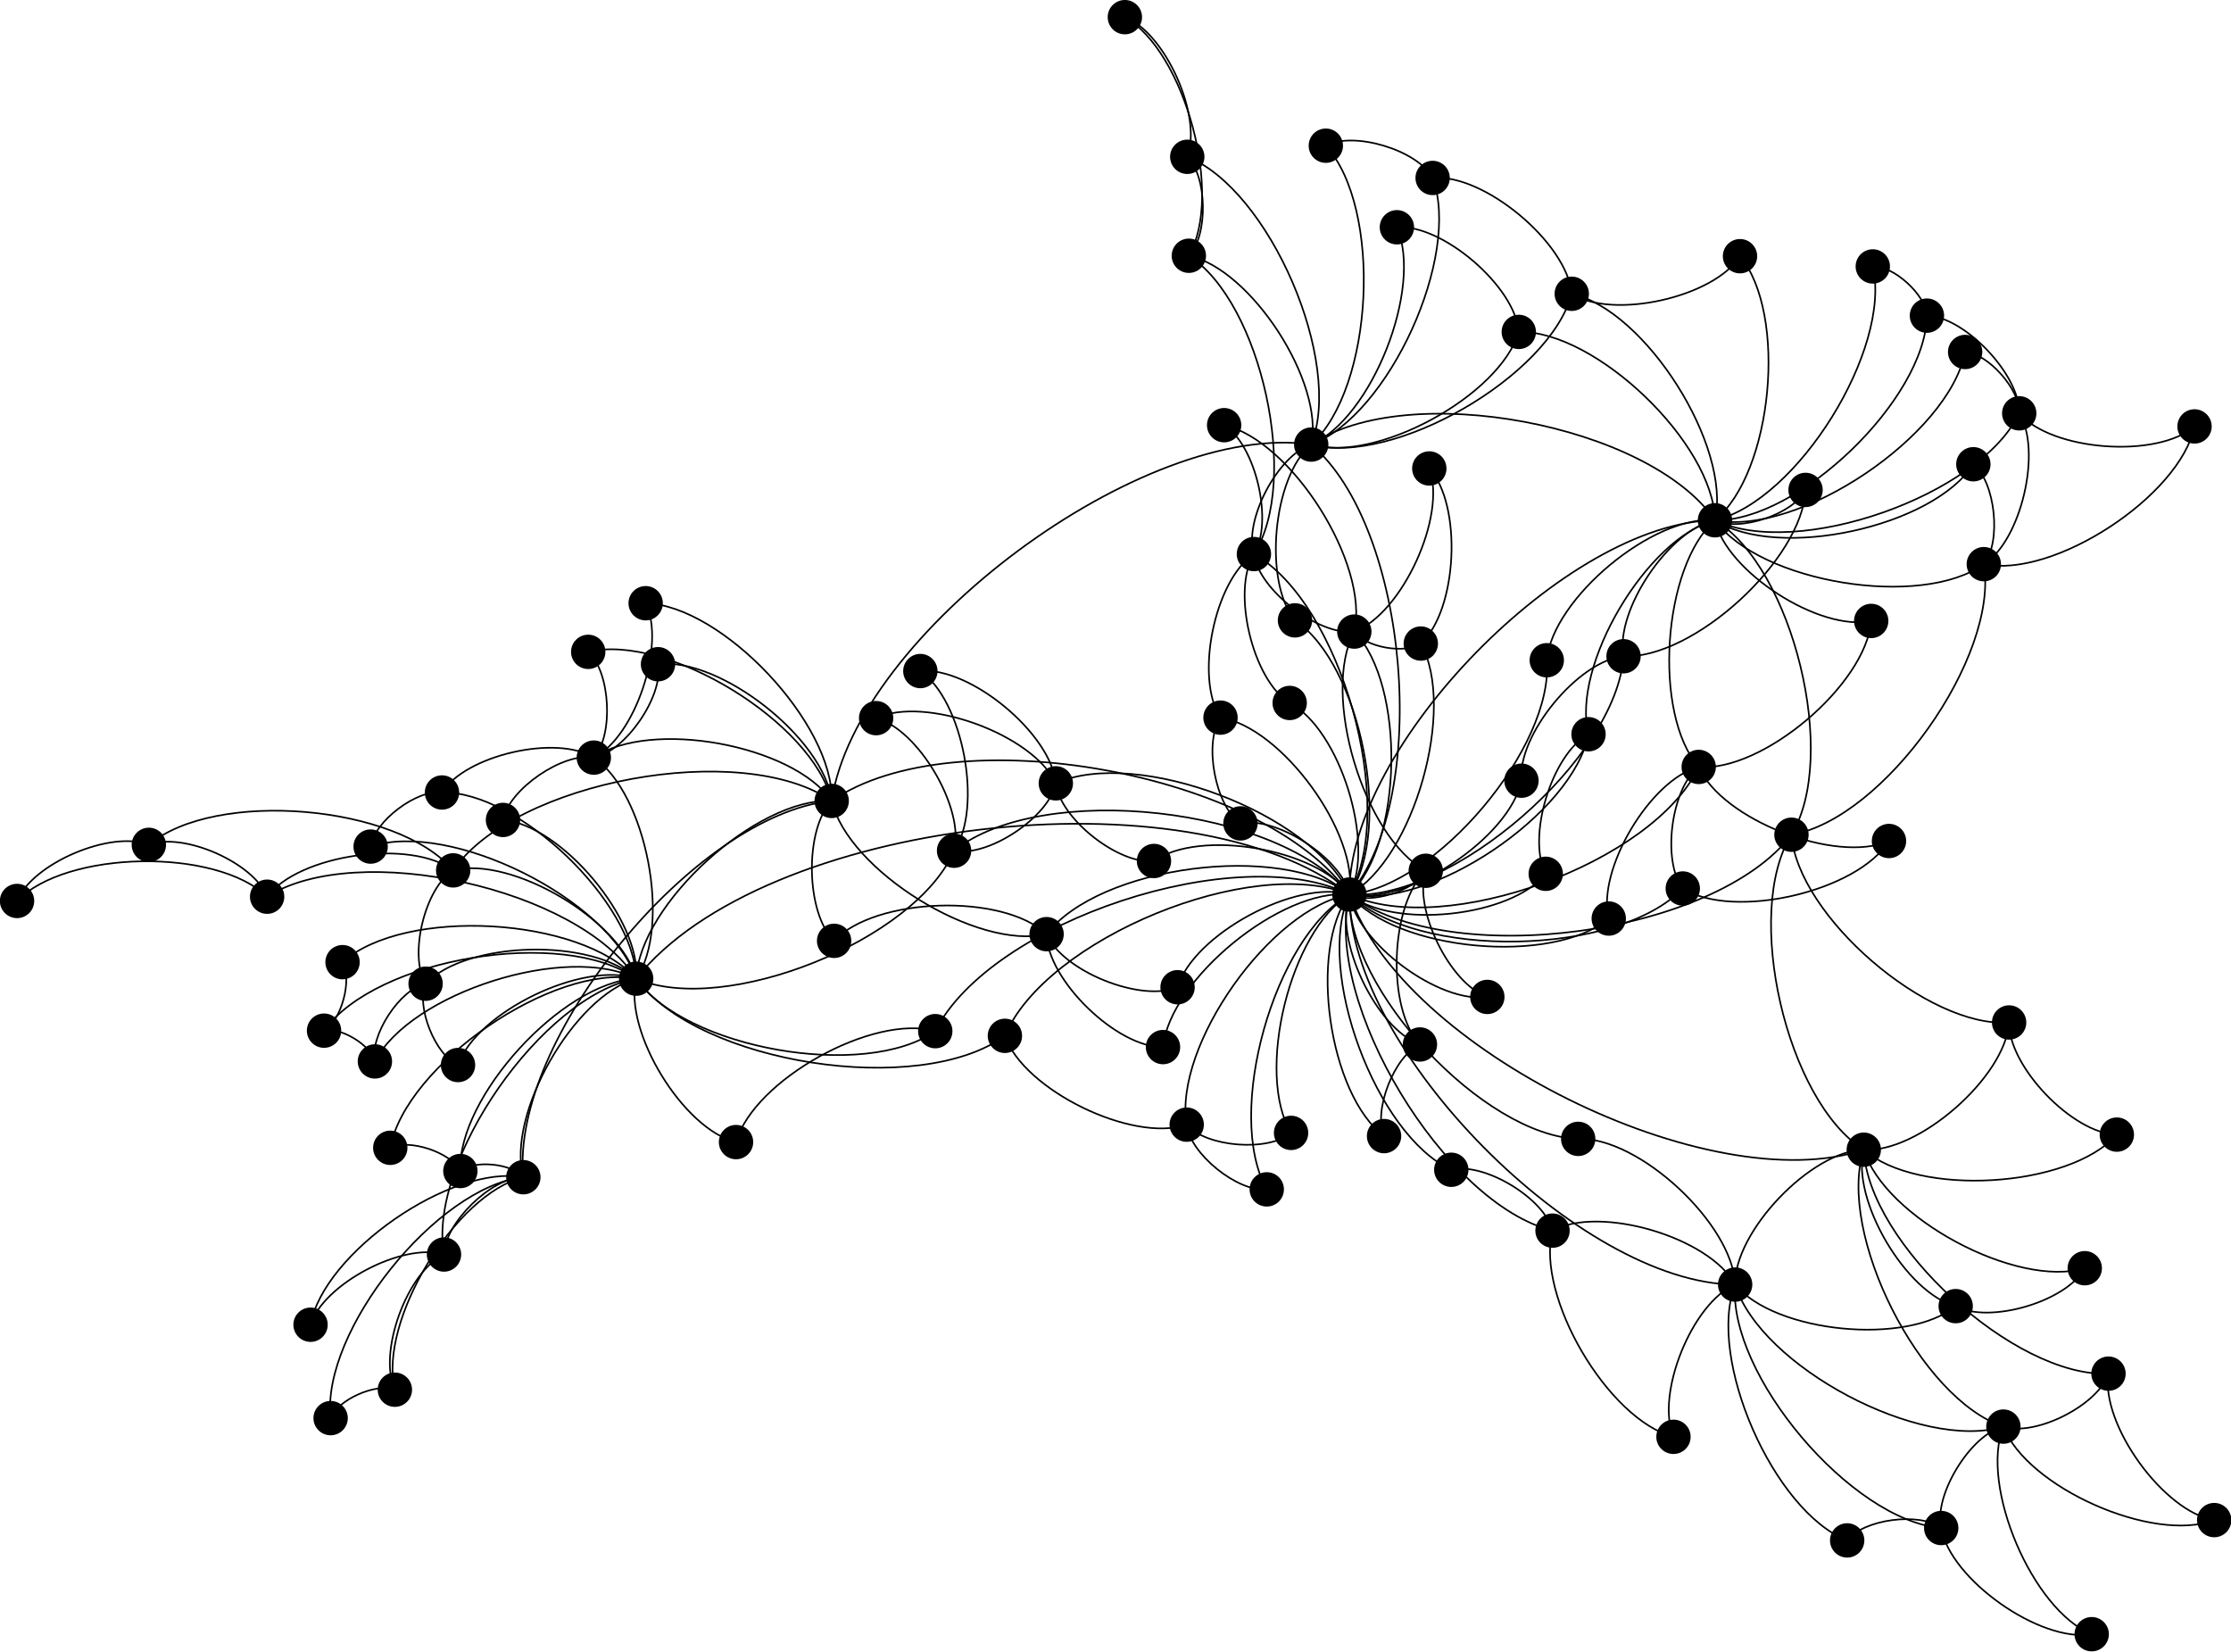 <?xml version="1.0" encoding="UTF-8"?>
<!DOCTYPE svg PUBLIC "-//W3C//DTD SVG 1.1//EN"
    "http://www.w3.org/Graphics/SVG/1.1/DTD/svg11.dtd" >
<svg contentScriptType="text/ecmascript" width="1364.0"
     xmlns:xlink="http://www.w3.org/1999/xlink" zoomAndPan="magnify"
     contentStyleType="text/css"
     viewBox="-792 -555 1364 1010" height="1010.0"
     preserveAspectRatio="xMidYMid meet" xmlns="http://www.w3.org/2000/svg"
     version="1.1">
    <g id="edges">
        <path fill="none" stroke-width="1.0"
              d="M 303.273,-44.722 C 256.535,16.643 94.383,38.583 33.019,-8.154"
              class="id_2049 id_1" stroke-opacity="1.0" stroke="#000000"/>
        <path fill="none" stroke-width="1.0"
              d="M 33.019,-8.154 C 31.958,-98.612 166.054,-235.888 256.511,-236.949"
              class="id_1 id_2" stroke-opacity="1.0" stroke="#000000"/>
        <path fill="none" stroke-width="1.0"
              d="M 256.511,-236.949 C 304.309,-207.856 332.366,-92.519 303.273,-44.722"
              class="id_2 id_2049" stroke-opacity="1.0" stroke="#000000"/>
        <path fill="none" stroke-width="1.0"
              d="M 9.659,-283.22 C 69.344,-232.879 83.36,-67.84 33.019,-8.154"
              class="id_3 id_1" stroke-opacity="1.0" stroke="#000000"/>
        <path fill="none" stroke-width="1.0"
              d="M 9.659,-283.22 C 68.284,-323.336 216.395,-295.573 256.511,-236.949"
              class="id_3 id_2" stroke-opacity="1.0" stroke="#000000"/>
        <path fill="none" stroke-width="1.0"
              d="M 179.203,-106.15 C 169.565,-57.314 81.855,1.483 33.019,-8.154"
              class="id_4 id_1" stroke-opacity="1.0" stroke="#000000"/>
        <path fill="none" stroke-width="1.0"
              d="M 179.203,-106.15 C 168.505,-147.772 214.89,-226.251 256.511,-236.949"
              class="id_4 id_2" stroke-opacity="1.0" stroke="#000000"/>
        <path fill="none" stroke-width="1.0"
              d="M -283.514,-65.374 C -268.449,-167.578 -92.545,-298.286 9.659,-283.22"
              class="id_5 id_3" stroke-opacity="1.0" stroke="#000000"/>
        <path fill="none" stroke-width="1.0"
              d="M -283.514,-65.374 C -208.764,-117.236 -18.844,-82.905 33.019,-8.154"
              class="id_5 id_1" stroke-opacity="1.0" stroke="#000000"/>
        <path fill="none" stroke-width="1.0"
              d="M -403.056,43.3 C -400.882,-2.343 -329.157,-67.547 -283.514,-65.374"
              class="id_6 id_5" stroke-opacity="1.0" stroke="#000000"/>
        <path fill="none" stroke-width="1.0"
              d="M -403.056,43.3 C -326.132,-54.206 -64.487,-85.079 33.019,-8.154"
              class="id_6 id_1" stroke-opacity="1.0" stroke="#000000"/>
        <path fill="none" stroke-width="1.0"
              d="M -25.375,-216.289 C -31.754,-236.682 -10.734,-276.841 9.659,-283.22"
              class="id_7 id_3" stroke-opacity="1.0" stroke="#000000"/>
        <path fill="none" stroke-width="1.0"
              d="M -25.375,-216.289 C 27.931,-186.341 62.967,-61.46 33.019,-8.154"
              class="id_7 id_1" stroke-opacity="1.0" stroke="#000000"/>
        <path fill="none" stroke-width="1.0"
              d="M -472.043,164.656 C -482.517,126.587 -441.125,53.773 -403.056,43.3"
              class="id_8 id_6" stroke-opacity="1.0" stroke="#000000"/>
        <path fill="none" stroke-width="1.0"
              d="M -472.043,164.656 C -480.343,80.944 -367.226,-57.073 -283.514,-65.374"
              class="id_8 id_5" stroke-opacity="1.0" stroke="#000000"/>
        <path fill="none" stroke-width="1.0"
              d="M 36.004,-168.9 C 14.25,-166.102 -22.577,-194.535 -25.375,-216.289"
              class="id_9 id_7" stroke-opacity="1.0" stroke="#000000"/>
        <path fill="none" stroke-width="1.0"
              d="M 36.004,-168.9 C 67.556,-136.154 65.765,-39.707 33.019,-8.154"
              class="id_9 id_1" stroke-opacity="1.0" stroke="#000000"/>
        <path fill="none" stroke-width="1.0"
              d="M -208.693,-34.936 C -231.918,19.584 -348.536,66.525 -403.056,43.3"
              class="id_10 id_6" stroke-opacity="1.0" stroke="#000000"/>
        <path fill="none" stroke-width="1.0"
              d="M -208.693,-34.936 C -154.994,-77.922 -9.967,-61.853 33.019,-8.154"
              class="id_10 id_1" stroke-opacity="1.0" stroke="#000000"/>
        <path fill="none" stroke-width="1.0"
              d="M 420.874,-210.122 C 382.636,-182.615 284.018,-198.711 256.511,-236.949"
              class="id_11 id_2" stroke-opacity="1.0" stroke="#000000"/>
        <path fill="none" stroke-width="1.0"
              d="M 420.874,-210.122 C 430.433,-153.522 359.873,-54.281 303.273,-44.722"
              class="id_11 id_2049" stroke-opacity="1.0" stroke="#000000"/>
        <path fill="none" stroke-width="1.0"
              d="M -0.273,-175.766 C -19.778,-199.243 -13.818,-263.716 9.659,-283.22"
              class="id_12 id_3" stroke-opacity="1.0" stroke="#000000"/>
        <path fill="none" stroke-width="1.0"
              d="M -0.273,-175.766 C 39.907,-148.902 59.883,-48.335 33.019,-8.154"
              class="id_12 id_1" stroke-opacity="1.0" stroke="#000000"/>
        <path fill="none" stroke-width="1.0"
              d="M 246.563,-86.157 C 219.455,-27.848 91.328,18.954 33.019,-8.154"
              class="id_13 id_1" stroke-opacity="1.0" stroke="#000000"/>
        <path fill="none" stroke-width="1.0"
              d="M 246.563,-86.157 C 218.394,-118.305 224.363,-208.78 256.511,-236.949"
              class="id_13 id_2" stroke-opacity="1.0" stroke="#000000"/>
        <path fill="none" stroke-width="1.0"
              d="M -65.156,-398.651 C -20.728,-370.135 3.141,-260.718 -25.375,-216.289"
              class="id_14 id_7" stroke-opacity="1.0" stroke="#000000"/>
        <path fill="none" stroke-width="1.0"
              d="M -65.156,-398.651 C -27.107,-390.528 17.782,-321.269 9.659,-283.22"
              class="id_14 id_3" stroke-opacity="1.0" stroke="#000000"/>
        <path fill="none" stroke-width="1.0"
              d="M -146.483,-76.125 C -150.688,-55.445 -188.013,-30.732 -208.693,-34.936"
              class="id_15 id_10" stroke-opacity="1.0" stroke="#000000"/>
        <path fill="none" stroke-width="1.0"
              d="M -146.483,-76.125 C -96.989,-98.431 10.712,-57.649 33.019,-8.154"
              class="id_15 id_1" stroke-opacity="1.0" stroke="#000000"/>
        <path fill="none" stroke-width="1.0"
              d="M 200.617,-153.821 C 196.231,-91.168 95.672,-3.768 33.019,-8.154"
              class="id_16 id_1" stroke-opacity="1.0" stroke="#000000"/>
        <path fill="none" stroke-width="1.0"
              d="M 200.617,-153.821 C 195.17,-181.626 228.707,-231.502 256.511,-236.949"
              class="id_16 id_2" stroke-opacity="1.0" stroke="#000000"/>
        <path fill="none" stroke-width="1.0"
              d="M 442.525,-302.334 C 456.637,-279.561 443.646,-224.234 420.874,-210.122"
              class="id_17 id_11" stroke-opacity="1.0" stroke="#000000"/>
        <path fill="none" stroke-width="1.0"
              d="M 442.525,-302.334 C 418.399,-252.054 306.791,-212.823 256.511,-236.949"
              class="id_17 id_2" stroke-opacity="1.0" stroke="#000000"/>
        <path fill="none" stroke-width="1.0"
              d="M 347.494,147.839 C 300.138,118.171 273.605,2.635 303.273,-44.722"
              class="id_18 id_2049" stroke-opacity="1.0" stroke="#000000"/>
        <path fill="none" stroke-width="1.0"
              d="M 347.494,147.839 C 253.4,179.535 64.715,85.939 33.019,-8.154"
              class="id_18 id_1" stroke-opacity="1.0" stroke="#000000"/>
        <path fill="none" stroke-width="1.0"
              d="M 168.946,-375.407 C 155.526,-325.112 59.954,-269.8 9.659,-283.22"
              class="id_19 id_3" stroke-opacity="1.0" stroke="#000000"/>
        <path fill="none" stroke-width="1.0"
              d="M 168.946,-375.407 C 214.151,-365.228 266.69,-282.153 256.511,-236.949"
              class="id_19 id_2" stroke-opacity="1.0" stroke="#000000"/>
        <path fill="none" stroke-width="1.0"
              d="M -514.934,-22.916 C -479.315,-32.048 -412.188,7.681 -403.056,43.3"
              class="id_20 id_6" stroke-opacity="1.0" stroke="#000000"/>
        <path fill="none" stroke-width="1.0"
              d="M -514.934,-22.916 C -477.142,-77.691 -338.29,-103.166 -283.514,-65.374"
              class="id_20 id_5" stroke-opacity="1.0" stroke="#000000"/>
        <path fill="none" stroke-width="1.0"
              d="M 414.479,-271.199 C 427.973,-260.263 431.81,-223.616 420.874,-210.122"
              class="id_21 id_11" stroke-opacity="1.0" stroke="#000000"/>
        <path fill="none" stroke-width="1.0"
              d="M 414.479,-271.199 C 389.735,-232.756 294.955,-212.205 256.511,-236.949"
              class="id_21 id_2" stroke-opacity="1.0" stroke="#000000"/>
        <path fill="none" stroke-width="1.0"
              d="M 76.657,-161.583 C 67.063,-154.916 42.671,-159.306 36.004,-168.9"
              class="id_22 id_9" stroke-opacity="1.0" stroke="#000000"/>
        <path fill="none" stroke-width="1.0"
              d="M 76.657,-161.583 C 98.616,-122.17 72.432,-30.113 33.019,-8.154"
              class="id_22 id_1" stroke-opacity="1.0" stroke="#000000"/>
        <path fill="none" stroke-width="1.0"
              d="M -220.191,75.361 C -263.176,105.522 -372.895,86.285 -403.056,43.3"
              class="id_23 id_6" stroke-opacity="1.0" stroke="#000000"/>
        <path fill="none" stroke-width="1.0"
              d="M -220.191,75.361 C -186.252,8.016 -34.326,-42.093 33.019,-8.154"
              class="id_23 id_1" stroke-opacity="1.0" stroke="#000000"/>
        <path fill="none" stroke-width="1.0"
              d="M 136.565,-352.099 C 124.96,-312.942 48.816,-271.615 9.659,-283.22"
              class="id_24 id_3" stroke-opacity="1.0" stroke="#000000"/>
        <path fill="none" stroke-width="1.0"
              d="M 136.565,-352.099 C 183.585,-353.058 255.552,-283.968 256.511,-236.949"
              class="id_24 id_2" stroke-opacity="1.0" stroke="#000000"/>
        <path fill="none" stroke-width="1.0"
              d="M -66.121,-459.141 C -53.83,-447.236 -53.251,-410.942 -65.156,-398.651"
              class="id_25 id_14" stroke-opacity="1.0" stroke="#000000"/>
        <path fill="none" stroke-width="1.0"
              d="M -66.121,-459.141 C -15.781,-439.113 29.687,-333.56 9.659,-283.22"
              class="id_25 id_3" stroke-opacity="1.0" stroke="#000000"/>
        <path fill="none" stroke-width="1.0"
              d="M -342.002,143.184 C -331.204,105.257 -258.118,64.563 -220.191,75.361"
              class="id_26 id_23" stroke-opacity="1.0" stroke="#000000"/>
        <path fill="none" stroke-width="1.0"
              d="M -342.002,143.184 C -374.189,135.418 -410.822,75.487 -403.056,43.3"
              class="id_26 id_6" stroke-opacity="1.0" stroke="#000000"/>
        <path fill="none" stroke-width="1.0"
              d="M -45.798,-116.301 C -61.711,-140.383 -49.457,-200.376 -25.375,-216.289"
              class="id_27 id_7" stroke-opacity="1.0" stroke="#000000"/>
        <path fill="none" stroke-width="1.0"
              d="M -45.798,-116.301 C -8.406,-110.435 38.885,-45.547 33.019,-8.154"
              class="id_27 id_1" stroke-opacity="1.0" stroke="#000000"/>
        <path fill="none" stroke-width="1.0"
              d="M -104.272,-544.512 C -79.568,-535.068 -56.677,-483.846 -66.121,-459.141"
              class="id_28 id_25" stroke-opacity="1.0" stroke="#000000"/>
        <path fill="none" stroke-width="1.0"
              d="M -104.272,-544.512 C -67.277,-523.163 -43.807,-435.646 -65.156,-398.651"
              class="id_28 id_14" stroke-opacity="1.0" stroke="#000000"/>
        <path fill="none" stroke-width="1.0"
              d="M -520.542,211.906 C -520.293,192.756 -491.193,164.406 -472.043,164.656"
              class="id_29 id_8" stroke-opacity="1.0" stroke="#000000"/>
        <path fill="none" stroke-width="1.0"
              d="M -520.542,211.906 C -530.766,154.688 -460.275,53.524 -403.056,43.3"
              class="id_29 id_6" stroke-opacity="1.0" stroke="#000000"/>
        <path fill="none" stroke-width="1.0"
              d="M -531.798,46.37 C -542.282,29.14 -532.164,-12.431 -514.934,-22.916"
              class="id_30 id_20" stroke-opacity="1.0" stroke="#000000"/>
        <path fill="none" stroke-width="1.0"
              d="M -531.798,46.37 C -506.664,20.007 -429.418,18.165 -403.056,43.3"
              class="id_30 id_6" stroke-opacity="1.0" stroke="#000000"/>
        <path fill="none" stroke-width="1.0"
              d="M 268.839,230.293 C 268.079,198.071 315.272,148.599 347.494,147.839"
              class="id_31 id_18" stroke-opacity="1.0" stroke="#000000"/>
        <path fill="none" stroke-width="1.0"
              d="M 268.839,230.293 C 173.986,229.767 32.493,86.699 33.019,-8.154"
              class="id_31 id_1" stroke-opacity="1.0" stroke="#000000"/>
        <path fill="none" stroke-width="1.0"
              d="M 79.696,-22.668 C 41.711,-43.176 15.496,-130.915 36.004,-168.9"
              class="id_32 id_9" stroke-opacity="1.0" stroke="#000000"/>
        <path fill="none" stroke-width="1.0"
              d="M 79.696,-22.668 C 73.263,-10.43 45.257,-1.722 33.019,-8.154"
              class="id_32 id_1" stroke-opacity="1.0" stroke="#000000"/>
        <path fill="none" stroke-width="1.0"
              d="M -428.947,-91.856 C -396.738,-70.003 -381.203,11.09 -403.056,43.3"
              class="id_33 id_6" stroke-opacity="1.0" stroke="#000000"/>
        <path fill="none" stroke-width="1.0"
              d="M -428.947,-91.856 C -394.564,-115.646 -307.304,-99.757 -283.514,-65.374"
              class="id_33 id_5" stroke-opacity="1.0" stroke="#000000"/>
        <path fill="none" stroke-width="1.0"
              d="M -389.706,-148.95 C -386.135,-129.683 -409.68,-95.427 -428.947,-91.856"
              class="id_34 id_33" stroke-opacity="1.0" stroke="#000000"/>
        <path fill="none" stroke-width="1.0"
              d="M -389.706,-148.95 C -351.752,-153.473 -288.037,-103.327 -283.514,-65.374"
              class="id_34 id_5" stroke-opacity="1.0" stroke="#000000"/>
        <path fill="none" stroke-width="1.0"
              d="M -550.581,294.557 C -561.103,272.02 -543.08,222.429 -520.542,211.906"
              class="id_35 id_29" stroke-opacity="1.0" stroke="#000000"/>
        <path fill="none" stroke-width="1.0"
              d="M -550.581,294.557 C -560.854,252.87 -513.731,174.928 -472.043,164.656"
              class="id_35 id_8" stroke-opacity="1.0" stroke="#000000"/>
        <path fill="none" stroke-width="1.0"
              d="M -602.133,254.83 C -594.4,229.927 -545.445,204.173 -520.542,211.906"
              class="id_36 id_29" stroke-opacity="1.0" stroke="#000000"/>
        <path fill="none" stroke-width="1.0"
              d="M -602.133,254.83 C -594.15,210.777 -516.096,156.673 -472.043,164.656"
              class="id_36 id_8" stroke-opacity="1.0" stroke="#000000"/>
        <path fill="none" stroke-width="1.0"
              d="M -33.606,-51.631 C -48.979,-62.127 -56.294,-100.928 -45.798,-116.301"
              class="id_37 id_27" stroke-opacity="1.0" stroke="#000000"/>
        <path fill="none" stroke-width="1.0"
              d="M -33.606,-51.631 C -11.586,-56.261 28.389,-30.175 33.019,-8.154"
              class="id_37 id_1" stroke-opacity="1.0" stroke="#000000"/>
        <path fill="none" stroke-width="1.0"
              d="M 432.846,317.111 C 382.681,332.549 284.277,280.458 268.839,230.293"
              class="id_38 id_31" stroke-opacity="1.0" stroke="#000000"/>
        <path fill="none" stroke-width="1.0"
              d="M 432.846,317.111 C 381.921,300.327 330.71,198.764 347.494,147.839"
              class="id_38 id_18" stroke-opacity="1.0" stroke="#000000"/>
        <path fill="none" stroke-width="1.0"
              d="M -256.35,-115.977 C -226.406,-129.98 -160.486,-106.069 -146.483,-76.125"
              class="id_39 id_15" stroke-opacity="1.0" stroke="#000000"/>
        <path fill="none" stroke-width="1.0"
              d="M -256.35,-115.977 C -230.61,-109.301 -202.016,-60.676 -208.693,-34.936"
              class="id_39 id_10" stroke-opacity="1.0" stroke="#000000"/>
        <path fill="none" stroke-width="1.0"
              d="M 497.103,284.743 C 490.725,304.068 452.171,323.489 432.846,317.111"
              class="id_40 id_38" stroke-opacity="1.0" stroke="#000000"/>
        <path fill="none" stroke-width="1.0"
              d="M 497.103,284.743 C 439.8,287.284 350.035,205.142 347.494,147.839"
              class="id_40 id_18" stroke-opacity="1.0" stroke="#000000"/>
        <path fill="none" stroke-width="1.0"
              d="M 157.189,197.323 C 186.113,181.587 253.103,201.369 268.839,230.293"
              class="id_41 id_31" stroke-opacity="1.0" stroke="#000000"/>
        <path fill="none" stroke-width="1.0"
              d="M 157.189,197.323 C 91.26,181.062 16.757,57.775 33.019,-8.154"
              class="id_41 id_1" stroke-opacity="1.0" stroke="#000000"/>
        <path fill="none" stroke-width="1.0"
              d="M 172.882,141.219 C 209.888,139.843 267.462,193.287 268.839,230.293"
              class="id_42 id_31" stroke-opacity="1.0" stroke="#000000"/>
        <path fill="none" stroke-width="1.0"
              d="M 172.882,141.219 C 115.034,139.317 31.117,49.693 33.019,-8.154"
              class="id_42 id_1" stroke-opacity="1.0" stroke="#000000"/>
        <path fill="none" stroke-width="1.0"
              d="M 76.132,83.508 C 55.609,61.56 57.748,-2.145 79.696,-22.668"
              class="id_43 id_32" stroke-opacity="1.0" stroke="#000000"/>
        <path fill="none" stroke-width="1.0"
              d="M 76.132,83.508 C 49.177,73.798 23.309,18.801 33.019,-8.154"
              class="id_43 id_1" stroke-opacity="1.0" stroke="#000000"/>
        <path fill="none" stroke-width="1.0"
              d="M 271.818,-398.379 C 255.838,-373.21 194.115,-359.427 168.946,-375.407"
              class="id_44 id_19" stroke-opacity="1.0" stroke="#000000"/>
        <path fill="none" stroke-width="1.0"
              d="M 271.818,-398.379 C 301.043,-363.032 291.859,-266.173 256.511,-236.949"
              class="id_44 id_2" stroke-opacity="1.0" stroke="#000000"/>
        <path fill="none" stroke-width="1.0"
              d="M 436.344,70.062 C 434.129,103.387 380.819,150.054 347.494,147.839"
              class="id_45 id_18" stroke-opacity="1.0" stroke="#000000"/>
        <path fill="none" stroke-width="1.0"
              d="M 436.344,70.062 C 386.773,73.72 306.93,4.849 303.273,-44.722"
              class="id_45 id_2049" stroke-opacity="1.0" stroke="#000000"/>
        <path fill="none" stroke-width="1.0"
              d="M -521.776,-70.533 C -507.474,-93.363 -451.777,-106.157 -428.947,-91.856"
              class="id_46 id_33" stroke-opacity="1.0" stroke="#000000"/>
        <path fill="none" stroke-width="1.0"
              d="M -521.776,-70.533 C -475.265,-71.51 -404.033,-3.211 -403.056,43.3"
              class="id_46 id_6" stroke-opacity="1.0" stroke="#000000"/>
        <path fill="none" stroke-width="1.0"
              d="M 394.83,379.112 C 390.033,359.108 412.843,321.908 432.846,317.111"
              class="id_47 id_38" stroke-opacity="1.0" stroke="#000000"/>
        <path fill="none" stroke-width="1.0"
              d="M 394.83,379.112 C 339.868,374.546 264.274,285.255 268.839,230.293"
              class="id_47 id_31" stroke-opacity="1.0" stroke="#000000"/>
        <path fill="none" stroke-width="1.0"
              d="M 95.292,160.109 C 115.114,155.172 152.253,177.501 157.189,197.323"
              class="id_48 id_41" stroke-opacity="1.0" stroke="#000000"/>
        <path fill="none" stroke-width="1.0"
              d="M 95.292,160.109 C 49.185,138.911 11.821,37.953 33.019,-8.154"
              class="id_48 id_1" stroke-opacity="1.0" stroke="#000000"/>
        <path fill="none" stroke-width="1.0"
              d="M 403.68,243.464 C 374.077,267.798 293.173,259.895 268.839,230.293"
              class="id_49 id_31" stroke-opacity="1.0" stroke="#000000"/>
        <path fill="none" stroke-width="1.0"
              d="M 403.68,243.464 C 373.318,235.576 339.606,178.201 347.494,147.839"
              class="id_49 id_18" stroke-opacity="1.0" stroke="#000000"/>
        <path fill="none" stroke-width="1.0"
              d="M -177.616,78.229 C -229.69,116.331 -364.954,95.374 -403.056,43.3"
              class="id_50 id_6" stroke-opacity="1.0" stroke="#000000"/>
        <path fill="none" stroke-width="1.0"
              d="M -177.616,78.229 C -152.766,18.826 -26.385,-33.005 33.019,-8.154"
              class="id_50 id_1" stroke-opacity="1.0" stroke="#000000"/>
        <path fill="none" stroke-width="1.0"
              d="M 337.338,386.687 C 347.322,373.673 381.816,369.128 394.83,379.112"
              class="id_51 id_47" stroke-opacity="1.0" stroke="#000000"/>
        <path fill="none" stroke-width="1.0"
              d="M 337.338,386.687 C 292.36,369.108 251.26,275.271 268.839,230.293"
              class="id_51 id_31" stroke-opacity="1.0" stroke="#000000"/>
        <path fill="none" stroke-width="1.0"
              d="M -152.127,16.068 C -194.693,26.057 -273.525,-22.808 -283.514,-65.374"
              class="id_52 id_5" stroke-opacity="1.0" stroke="#000000"/>
        <path fill="none" stroke-width="1.0"
              d="M -152.127,16.068 C -119.942,-25.806 -8.855,-40.339 33.019,-8.154"
              class="id_52 id_1" stroke-opacity="1.0" stroke="#000000"/>
        <path fill="none" stroke-width="1.0"
              d="M 83.891,-446.216 C 115.064,-449.065 166.097,-406.58 168.946,-375.407"
              class="id_53 id_19" stroke-opacity="1.0" stroke="#000000"/>
        <path fill="none" stroke-width="1.0"
              d="M 83.891,-446.216 C 101.644,-398.771 57.105,-300.973 9.659,-283.22"
              class="id_53 id_3" stroke-opacity="1.0" stroke="#000000"/>
        <path fill="none" stroke-width="1.0"
              d="M 409.458,-339.822 C 423.569,-338.938 443.409,-316.445 442.525,-302.334"
              class="id_54 id_17" stroke-opacity="1.0" stroke="#000000"/>
        <path fill="none" stroke-width="1.0"
              d="M 409.458,-339.822 C 399.443,-288.658 307.675,-226.934 256.511,-236.949"
              class="id_54 id_2" stroke-opacity="1.0" stroke="#000000"/>
        <path fill="none" stroke-width="1.0"
              d="M 117.334,54.44 C 94.385,46.546 71.802,0.282 79.696,-22.668"
              class="id_55 id_32" stroke-opacity="1.0" stroke="#000000"/>
        <path fill="none" stroke-width="1.0"
              d="M 117.334,54.44 C 87.952,58.784 37.363,21.227 33.019,-8.154"
              class="id_55 id_1" stroke-opacity="1.0" stroke="#000000"/>
        <path fill="none" stroke-width="1.0"
              d="M 153.037,-20.825 C 141.206,-43.123 156.905,-94.318 179.203,-106.15"
              class="id_56 id_4" stroke-opacity="1.0" stroke="#000000"/>
        <path fill="none" stroke-width="1.0"
              d="M 153.037,-20.825 C 131.568,5.713 59.557,13.315 33.019,-8.154"
              class="id_56 id_1" stroke-opacity="1.0" stroke="#000000"/>
        <path fill="none" stroke-width="1.0"
              d="M 18.595,-465.937 C 35.598,-475.052 74.776,-463.22 83.891,-446.216"
              class="id_57 id_53" stroke-opacity="1.0" stroke="#000000"/>
        <path fill="none" stroke-width="1.0"
              d="M 18.595,-465.937 C 53.351,-427.607 47.99,-317.977 9.659,-283.22"
              class="id_57 id_3" stroke-opacity="1.0" stroke="#000000"/>
        <path fill="none" stroke-width="1.0"
              d="M -562.79,93.87 C -566.092,78.172 -547.497,49.671 -531.798,46.37"
              class="id_58 id_30" stroke-opacity="1.0" stroke="#000000"/>
        <path fill="none" stroke-width="1.0"
              d="M -562.79,93.87 C -540.957,51.809 -445.117,21.467 -403.056,43.3"
              class="id_58 id_6" stroke-opacity="1.0" stroke="#000000"/>
        <path fill="none" stroke-width="1.0"
              d="M -432.368,-156.506 C -418.754,-144.26 -416.701,-105.47 -428.947,-91.856"
              class="id_59 id_33" stroke-opacity="1.0" stroke="#000000"/>
        <path fill="none" stroke-width="1.0"
              d="M -432.368,-156.506 C -384.371,-168.05 -295.059,-113.371 -283.514,-65.374"
              class="id_59 id_5" stroke-opacity="1.0" stroke="#000000"/>
        <path fill="none" stroke-width="1.0"
              d="M 153.673,-151.38 C 158.188,-98.604 85.795,-12.669 33.019,-8.154"
              class="id_60 id_1" stroke-opacity="1.0" stroke="#000000"/>
        <path fill="none" stroke-width="1.0"
              d="M 153.673,-151.38 C 157.127,-189.061 218.83,-240.402 256.511,-236.949"
              class="id_60 id_2" stroke-opacity="1.0" stroke="#000000"/>
        <path fill="none" stroke-width="1.0"
              d="M -72.052,48.52 C -94.558,58.044 -142.602,38.573 -152.127,16.068"
              class="id_61 id_52" stroke-opacity="1.0" stroke="#000000"/>
        <path fill="none" stroke-width="1.0"
              d="M -72.052,48.52 C -62.373,16.17 0.67,-17.834 33.019,-8.154"
              class="id_61 id_1" stroke-opacity="1.0" stroke="#000000"/>
        <path fill="none" stroke-width="1.0"
              d="M 549.701,-294.319 C 526.663,-274.487 462.357,-279.296 442.525,-302.334"
              class="id_62 id_17" stroke-opacity="1.0" stroke="#000000"/>
        <path fill="none" stroke-width="1.0"
              d="M 549.701,-294.319 C 540.775,-251.714 463.478,-201.196 420.874,-210.122"
              class="id_62 id_11" stroke-opacity="1.0" stroke="#000000"/>
        <path fill="none" stroke-width="1.0"
              d="M 502.204,138.614 C 475.321,138.076 435.806,96.944 436.344,70.062"
              class="id_63 id_45" stroke-opacity="1.0" stroke="#000000"/>
        <path fill="none" stroke-width="1.0"
              d="M 502.204,138.614 C 473.107,171.401 380.281,176.936 347.494,147.839"
              class="id_63 id_18" stroke-opacity="1.0" stroke="#000000"/>
        <path fill="none" stroke-width="1.0"
              d="M -66.465,132.524 C -99.554,143.895 -166.245,111.319 -177.616,78.229"
              class="id_64 id_50" stroke-opacity="1.0" stroke="#000000"/>
        <path fill="none" stroke-width="1.0"
              d="M -66.465,132.524 C -74.704,84.492 -15.014,0.085 33.019,-8.154"
              class="id_64 id_1" stroke-opacity="1.0" stroke="#000000"/>
        <path fill="none" stroke-width="1.0"
              d="M 386.095,-362.044 C 409.323,-361.388 443.181,-325.562 442.525,-302.334"
              class="id_65 id_17" stroke-opacity="1.0" stroke="#000000"/>
        <path fill="none" stroke-width="1.0"
              d="M 386.095,-362.044 C 385.198,-311.108 307.447,-236.051 256.511,-236.949"
              class="id_65 id_2" stroke-opacity="1.0" stroke="#000000"/>
        <path fill="none" stroke-width="1.0"
              d="M -628.683,-6.826 C -609.151,-32.794 -540.902,-42.448 -514.934,-22.916"
              class="id_66 id_20" stroke-opacity="1.0" stroke="#000000"/>
        <path fill="none" stroke-width="1.0"
              d="M -628.683,-6.826 C -573.533,-41.927 -438.156,-11.851 -403.056,43.3"
              class="id_66 id_6" stroke-opacity="1.0" stroke="#000000"/>
        <path fill="none" stroke-width="1.0"
              d="M -565.399,-37.468 C -563.287,-52.806 -537.113,-72.644 -521.776,-70.533"
              class="id_67 id_46" stroke-opacity="1.0" stroke="#000000"/>
        <path fill="none" stroke-width="1.0"
              d="M -565.399,-37.468 C -516.777,-53.783 -419.371,-5.322 -403.056,43.3"
              class="id_67 id_6" stroke-opacity="1.0" stroke="#000000"/>
        <path fill="none" stroke-width="1.0"
              d="M 81.856,-268.616 C 102.223,-246.17 99.104,-181.95 76.657,-161.583"
              class="id_68 id_22" stroke-opacity="1.0" stroke="#000000"/>
        <path fill="none" stroke-width="1.0"
              d="M 81.856,-268.616 C 92.629,-239.502 65.117,-179.673 36.004,-168.9"
              class="id_68 id_9" stroke-opacity="1.0" stroke="#000000"/>
        <path fill="none" stroke-width="1.0"
              d="M -510.538,160.872 C -502.083,153.93 -478.986,156.2 -472.043,164.656"
              class="id_69 id_8" stroke-opacity="1.0" stroke="#000000"/>
        <path fill="none" stroke-width="1.0"
              d="M -510.538,160.872 C -512.556,115.861 -448.067,45.318 -403.056,43.3"
              class="id_69 id_6" stroke-opacity="1.0" stroke="#000000"/>
        <path fill="none" stroke-width="1.0"
              d="M 236.825,-11.837 C 223.908,-28.649 229.751,-73.241 246.563,-86.157"
              class="id_70 id_13" stroke-opacity="1.0" stroke="#000000"/>
        <path fill="none" stroke-width="1.0"
              d="M 236.825,-11.837 C 196.8,29.661 74.516,31.87 33.019,-8.154"
              class="id_70 id_1" stroke-opacity="1.0" stroke="#000000"/>
        <path fill="none" stroke-width="1.0"
              d="M -86.48,-28.659 C -107.974,-26.151 -143.976,-54.631 -146.483,-76.125"
              class="id_71 id_15" stroke-opacity="1.0" stroke="#000000"/>
        <path fill="none" stroke-width="1.0"
              d="M -86.48,-28.659 C -58.479,-48.458 13.22,-36.155 33.019,-8.154"
              class="id_71 id_1" stroke-opacity="1.0" stroke="#000000"/>
        <path fill="none" stroke-width="1.0"
              d="M 311.883,-255.502 C 309.966,-212.913 243.206,-151.904 200.617,-153.821"
              class="id_72 id_16" stroke-opacity="1.0" stroke="#000000"/>
        <path fill="none" stroke-width="1.0"
              d="M 311.883,-255.502 C 304.519,-240.717 271.296,-229.585 256.511,-236.949"
              class="id_72 id_2" stroke-opacity="1.0" stroke="#000000"/>
        <path fill="none" stroke-width="1.0"
              d="M 138.197,-77.748 C 135.466,-105.447 172.918,-151.09 200.617,-153.821"
              class="id_73 id_16" stroke-opacity="1.0" stroke="#000000"/>
        <path fill="none" stroke-width="1.0"
              d="M 138.197,-77.748 C 131.08,-42.794 67.973,-1.037 33.019,-8.154"
              class="id_73 id_1" stroke-opacity="1.0" stroke="#000000"/>
        <path fill="none" stroke-width="1.0"
              d="M 486.831,444.014 C 455.45,449.434 400.25,410.492 394.83,379.112"
              class="id_74 id_47" stroke-opacity="1.0" stroke="#000000"/>
        <path fill="none" stroke-width="1.0"
              d="M 486.831,444.014 C 450.654,429.431 418.263,353.289 432.846,317.111"
              class="id_74 id_38" stroke-opacity="1.0" stroke="#000000"/>
        <path fill="none" stroke-width="1.0"
              d="M -43.583,-295.082 C -2.429,-285.763 45.323,-210.054 36.004,-168.9"
              class="id_75 id_9" stroke-opacity="1.0" stroke="#000000"/>
        <path fill="none" stroke-width="1.0"
              d="M -43.583,-295.082 C -24.182,-282.965 -13.258,-235.689 -25.375,-216.289"
              class="id_75 id_7" stroke-opacity="1.0" stroke="#000000"/>
        <path fill="none" stroke-width="1.0"
              d="M -80.956,85.107 C -108.998,85.534 -151.701,44.11 -152.127,16.068"
              class="id_76 id_52" stroke-opacity="1.0" stroke="#000000"/>
        <path fill="none" stroke-width="1.0"
              d="M -80.956,85.107 C -76.813,43.66 -8.429,-12.297 33.019,-8.154"
              class="id_76 id_1" stroke-opacity="1.0" stroke="#000000"/>
        <path fill="none" stroke-width="1.0"
              d="M -700.994,-38.528 C -680.192,-46.649 -636.805,-27.629 -628.683,-6.826"
              class="id_77 id_66" stroke-opacity="1.0" stroke="#000000"/>
        <path fill="none" stroke-width="1.0"
              d="M -700.994,-38.528 C -660.66,-72.617 -549.024,-63.25 -514.934,-22.916"
              class="id_77 id_20" stroke-opacity="1.0" stroke="#000000"/>
        <path fill="none" stroke-width="1.0"
              d="M -3.502,-125.263 C -26.082,-139.094 -39.206,-193.709 -25.375,-216.289"
              class="id_78 id_7" stroke-opacity="1.0" stroke="#000000"/>
        <path fill="none" stroke-width="1.0"
              d="M -3.502,-125.263 C 27.223,-109.145 49.136,-38.88 33.019,-8.154"
              class="id_78 id_1" stroke-opacity="1.0" stroke="#000000"/>
        <path fill="none" stroke-width="1.0"
              d="M -282.037,20.158 C -256.873,-6.642 -178.927,-9.096 -152.127,16.068"
              class="id_79 id_52" stroke-opacity="1.0" stroke="#000000"/>
        <path fill="none" stroke-width="1.0"
              d="M -282.037,20.158 C -299.439,3.347 -300.325,-47.972 -283.514,-65.374"
              class="id_79 id_5" stroke-opacity="1.0" stroke="#000000"/>
        <path fill="none" stroke-width="1.0"
              d="M -589.859,311.928 C -585.477,300.598 -561.911,290.176 -550.581,294.557"
              class="id_80 id_35" stroke-opacity="1.0" stroke="#000000"/>
        <path fill="none" stroke-width="1.0"
              d="M -589.859,311.928 C -595.75,258.91 -525.061,170.547 -472.043,164.656"
              class="id_80 id_8" stroke-opacity="1.0" stroke="#000000"/>
        <path fill="none" stroke-width="1.0"
              d="M -593.886,75.066 C -583.906,72.608 -565.248,83.89 -562.79,93.87"
              class="id_81 id_58" stroke-opacity="1.0" stroke="#000000"/>
        <path fill="none" stroke-width="1.0"
              d="M -593.886,75.066 C -562.074,30.547 -447.575,11.487 -403.056,43.3"
              class="id_81 id_6" stroke-opacity="1.0" stroke="#000000"/>
        <path fill="none" stroke-width="1.0"
              d="M 191.57,6.524 C 184.032,-23.011 217.028,-78.62 246.563,-86.157"
              class="id_82 id_13" stroke-opacity="1.0" stroke="#000000"/>
        <path fill="none" stroke-width="1.0"
              d="M 191.57,6.524 C 156.924,35.298 61.793,26.491 33.019,-8.154"
              class="id_82 id_1" stroke-opacity="1.0" stroke="#000000"/>
        <path fill="none" stroke-width="1.0"
              d="M 231.136,323.359 C 191.14,312.941 146.772,237.32 157.189,197.323"
              class="id_83 id_41" stroke-opacity="1.0" stroke="#000000"/>
        <path fill="none" stroke-width="1.0"
              d="M 231.136,323.359 C 220.064,297.205 242.685,241.365 268.839,230.293"
              class="id_83 id_31" stroke-opacity="1.0" stroke="#000000"/>
        <path fill="none" stroke-width="1.0"
              d="M -397.254,-186.241 C -384.716,-161.025 -403.731,-104.395 -428.947,-91.856"
              class="id_84 id_33" stroke-opacity="1.0" stroke="#000000"/>
        <path fill="none" stroke-width="1.0"
              d="M -397.254,-186.241 C -350.333,-184.815 -282.089,-112.295 -283.514,-65.374"
              class="id_84 id_5" stroke-opacity="1.0" stroke="#000000"/>
        <path fill="none" stroke-width="1.0"
              d="M 353.001,-392.123 C 365.636,-392.726 385.492,-374.679 386.095,-362.044"
              class="id_85 id_65" stroke-opacity="1.0" stroke="#000000"/>
        <path fill="none" stroke-width="1.0"
              d="M 353.001,-392.123 C 364.738,-341.79 306.844,-248.686 256.511,-236.949"
              class="id_85 id_2" stroke-opacity="1.0" stroke="#000000"/>
        <path fill="none" stroke-width="1.0"
              d="M 362.901,-40.878 C 343.494,-9.855 267.848,7.57 236.825,-11.837"
              class="id_86 id_70" stroke-opacity="1.0" stroke="#000000"/>
        <path fill="none" stroke-width="1.0"
              d="M 362.901,-40.878 C 330.577,-26.666 260.775,-53.834 246.563,-86.157"
              class="id_86 id_13" stroke-opacity="1.0" stroke="#000000"/>
        <path fill="none" stroke-width="1.0"
              d="M -511.97,96.079 C -525.877,90.103 -537.774,60.277 -531.798,46.37"
              class="id_87 id_30" stroke-opacity="1.0" stroke="#000000"/>
        <path fill="none" stroke-width="1.0"
              d="M -511.97,96.079 C -500.743,63.74 -435.395,32.073 -403.056,43.3"
              class="id_87 id_6" stroke-opacity="1.0" stroke="#000000"/>
        <path fill="none" stroke-width="1.0"
              d="M -17.526,172.088 C -35.227,173.963 -64.59,150.224 -66.465,132.524"
              class="id_88 id_64" stroke-opacity="1.0" stroke="#000000"/>
        <path fill="none" stroke-width="1.0"
              d="M -17.526,172.088 C -43.466,125.931 -13.139,17.785 33.019,-8.154"
              class="id_88 id_1" stroke-opacity="1.0" stroke="#000000"/>
        <path fill="none" stroke-width="1.0"
              d="M 482.592,220.286 C 471.445,240.704 424.098,254.611 403.68,243.464"
              class="id_89 id_49" stroke-opacity="1.0" stroke="#000000"/>
        <path fill="none" stroke-width="1.0"
              d="M 482.592,220.286 C 441.083,232.816 360.024,189.348 347.494,147.839"
              class="id_89 id_18" stroke-opacity="1.0" stroke="#000000"/>
        <path fill="none" stroke-width="1.0"
              d="M -781.57,-4.222 C -772.316,-27.198 -723.97,-47.782 -700.994,-38.528"
              class="id_90 id_77" stroke-opacity="1.0" stroke="#000000"/>
        <path fill="none" stroke-width="1.0"
              d="M -781.57,-4.222 C -751.514,-35.32 -659.782,-36.883 -628.683,-6.826"
              class="id_90 id_66" stroke-opacity="1.0" stroke="#000000"/>
        <path fill="none" stroke-width="1.0"
              d="M 561.723,374.265 C 530.895,369.285 492.123,315.572 497.103,284.743"
              class="id_91 id_40" stroke-opacity="1.0" stroke="#000000"/>
        <path fill="none" stroke-width="1.0"
              d="M 561.723,374.265 C 524.517,388.61 447.191,354.318 432.846,317.111"
              class="id_91 id_38" stroke-opacity="1.0" stroke="#000000"/>
        <path fill="none" stroke-width="1.0"
              d="M 62.046,-416.069 C 89.744,-418.179 134.456,-379.797 136.565,-352.099"
              class="id_92 id_24" stroke-opacity="1.0" stroke="#000000"/>
        <path fill="none" stroke-width="1.0"
              d="M 62.046,-416.069 C 78.139,-379.022 46.706,-299.313 9.659,-283.22"
              class="id_92 id_3" stroke-opacity="1.0" stroke="#000000"/>
        <path fill="none" stroke-width="1.0"
              d="M -582.572,33.191 C -576.46,43.829 -583.249,68.954 -593.886,75.066"
              class="id_93 id_81" stroke-opacity="1.0" stroke="#000000"/>
        <path fill="none" stroke-width="1.0"
              d="M -582.572,33.191 C -544.647,-0.69 -436.937,5.375 -403.056,43.3"
              class="id_93 id_6" stroke-opacity="1.0" stroke="#000000"/>
        <path fill="none" stroke-width="1.0"
              d="M -553.396,146.679 C -541.986,140.946 -516.272,149.462 -510.538,160.872"
              class="id_94 id_69" stroke-opacity="1.0" stroke="#000000"/>
        <path fill="none" stroke-width="1.0"
              d="M -553.396,146.679 C -544.004,95.935 -453.8,33.907 -403.056,43.3"
              class="id_94 id_6" stroke-opacity="1.0" stroke="#000000"/>
        <path fill="none" stroke-width="1.0"
              d="M -2.654,137.563 C -16.424,149.318 -54.71,146.294 -66.465,132.524"
              class="id_95 id_64" stroke-opacity="1.0" stroke="#000000"/>
        <path fill="none" stroke-width="1.0"
              d="M -2.654,137.563 C -24.663,101.285 -3.259,13.855 33.019,-8.154"
              class="id_95 id_1" stroke-opacity="1.0" stroke="#000000"/>
        <path fill="none" stroke-width="1.0"
              d="M 54.193,139.517 C 47.379,123.927 60.542,90.322 76.132,83.508"
              class="id_96 id_43" stroke-opacity="1.0" stroke="#000000"/>
        <path fill="none" stroke-width="1.0"
              d="M 54.193,139.517 C 20.424,114.217 7.719,25.615 33.019,-8.154"
              class="id_96 id_1" stroke-opacity="1.0" stroke="#000000"/>
        <path fill="none" stroke-width="1.0"
              d="M 352.026,-175.404 C 348.783,-136.462 285.505,-82.914 246.563,-86.157"
              class="id_97 id_13" stroke-opacity="1.0" stroke="#000000"/>
        <path fill="none" stroke-width="1.0"
              d="M 352.026,-175.404 C 320.615,-168.61 263.305,-205.537 256.511,-236.949"
              class="id_97 id_2" stroke-opacity="1.0" stroke="#000000"/>
        <path fill="none" stroke-width="1.0"
              d="M -229.313,-144.767 C -199.019,-147.605 -149.321,-106.419 -146.483,-76.125"
              class="id_98 id_15" stroke-opacity="1.0" stroke="#000000"/>
        <path fill="none" stroke-width="1.0"
              d="M -229.313,-144.767 C -203.223,-126.925 -190.851,-61.026 -208.693,-34.936"
              class="id_98 id_10" stroke-opacity="1.0" stroke="#000000"/>
        <path fill="none" stroke-width="1.0"
              d="M -484.483,-53.749 C -480.997,-72.478 -447.675,-95.342 -428.947,-91.856"
              class="id_99 id_33" stroke-opacity="1.0" stroke="#000000"/>
        <path fill="none" stroke-width="1.0"
              d="M -484.483,-53.749 C -448.788,-50.625 -399.932,7.605 -403.056,43.3"
              class="id_99 id_6" stroke-opacity="1.0" stroke="#000000"/>
    </g>
    <g id="nodes">
        <circle fill-opacity="1.0" fill="#000000" r="10.0" cx="303.273"
                class="id_2049" cy="-44.722" stroke="#000000"
                stroke-opacity="1.0" stroke-width="1.0"/>
        <circle fill-opacity="1.0" fill="#000000" r="10.0" cx="33.019"
                class="id_1" cy="-8.154" stroke="#000000"
                stroke-opacity="1.0" stroke-width="1.0"/>
        <circle fill-opacity="1.0" fill="#000000" r="10.0" cx="256.511"
                class="id_2" cy="-236.949" stroke="#000000"
                stroke-opacity="1.0" stroke-width="1.0"/>
        <circle fill-opacity="1.0" fill="#000000" r="10.0" cx="9.659"
                class="id_3" cy="-283.22" stroke="#000000"
                stroke-opacity="1.0" stroke-width="1.0"/>
        <circle fill-opacity="1.0" fill="#000000" r="10.0" cx="179.203"
                class="id_4" cy="-106.15" stroke="#000000"
                stroke-opacity="1.0" stroke-width="1.0"/>
        <circle fill-opacity="1.0" fill="#000000" r="10.0" cx="-283.514"
                class="id_5" cy="-65.374" stroke="#000000"
                stroke-opacity="1.0" stroke-width="1.0"/>
        <circle fill-opacity="1.0" fill="#000000" r="10.0" cx="-403.056"
                class="id_6" cy="43.3" stroke="#000000" stroke-opacity="1.0"
                stroke-width="1.0"/>
        <circle fill-opacity="1.0" fill="#000000" r="10.0" cx="-25.375"
                class="id_7" cy="-216.289" stroke="#000000"
                stroke-opacity="1.0" stroke-width="1.0"/>
        <circle fill-opacity="1.0" fill="#000000" r="10.0" cx="-472.043"
                class="id_8" cy="164.656" stroke="#000000"
                stroke-opacity="1.0" stroke-width="1.0"/>
        <circle fill-opacity="1.0" fill="#000000" r="10.0" cx="36.004"
                class="id_9" cy="-168.9" stroke="#000000"
                stroke-opacity="1.0" stroke-width="1.0"/>
        <circle fill-opacity="1.0" fill="#000000" r="10.0" cx="-208.693"
                class="id_10" cy="-34.936" stroke="#000000"
                stroke-opacity="1.0" stroke-width="1.0"/>
        <circle fill-opacity="1.0" fill="#000000" r="10.0" cx="420.873"
                class="id_11" cy="-210.122" stroke="#000000"
                stroke-opacity="1.0" stroke-width="1.0"/>
        <circle fill-opacity="1.0" fill="#000000" r="10.0" cx="-0.273"
                class="id_12" cy="-175.766" stroke="#000000"
                stroke-opacity="1.0" stroke-width="1.0"/>
        <circle fill-opacity="1.0" fill="#000000" r="10.0" cx="246.563"
                class="id_13" cy="-86.157" stroke="#000000"
                stroke-opacity="1.0" stroke-width="1.0"/>
        <circle fill-opacity="1.0" fill="#000000" r="10.0" cx="-65.156"
                class="id_14" cy="-398.651" stroke="#000000"
                stroke-opacity="1.0" stroke-width="1.0"/>
        <circle fill-opacity="1.0" fill="#000000" r="10.0" cx="-146.483"
                class="id_15" cy="-76.125" stroke="#000000"
                stroke-opacity="1.0" stroke-width="1.0"/>
        <circle fill-opacity="1.0" fill="#000000" r="10.0" cx="200.617"
                class="id_16" cy="-153.821" stroke="#000000"
                stroke-opacity="1.0" stroke-width="1.0"/>
        <circle fill-opacity="1.0" fill="#000000" r="10.0" cx="442.525"
                class="id_17" cy="-302.334" stroke="#000000"
                stroke-opacity="1.0" stroke-width="1.0"/>
        <circle fill-opacity="1.0" fill="#000000" r="10.0" cx="347.494"
                class="id_18" cy="147.839" stroke="#000000"
                stroke-opacity="1.0" stroke-width="1.0"/>
        <circle fill-opacity="1.0" fill="#000000" r="10.0" cx="168.946"
                class="id_19" cy="-375.407" stroke="#000000"
                stroke-opacity="1.0" stroke-width="1.0"/>
        <circle fill-opacity="1.0" fill="#000000" r="10.0" cx="-514.934"
                class="id_20" cy="-22.916" stroke="#000000"
                stroke-opacity="1.0" stroke-width="1.0"/>
        <circle fill-opacity="1.0" fill="#000000" r="10.0" cx="414.479"
                class="id_21" cy="-271.199" stroke="#000000"
                stroke-opacity="1.0" stroke-width="1.0"/>
        <circle fill-opacity="1.0" fill="#000000" r="10.0" cx="76.657"
                class="id_22" cy="-161.583" stroke="#000000"
                stroke-opacity="1.0" stroke-width="1.0"/>
        <circle fill-opacity="1.0" fill="#000000" r="10.0" cx="-220.191"
                class="id_23" cy="75.361" stroke="#000000"
                stroke-opacity="1.0" stroke-width="1.0"/>
        <circle fill-opacity="1.0" fill="#000000" r="10.0" cx="136.565"
                class="id_24" cy="-352.099" stroke="#000000"
                stroke-opacity="1.0" stroke-width="1.0"/>
        <circle fill-opacity="1.0" fill="#000000" r="10.0" cx="-66.121"
                class="id_25" cy="-459.141" stroke="#000000"
                stroke-opacity="1.0" stroke-width="1.0"/>
        <circle fill-opacity="1.0" fill="#000000" r="10.0" cx="-342.002"
                class="id_26" cy="143.184" stroke="#000000"
                stroke-opacity="1.0" stroke-width="1.0"/>
        <circle fill-opacity="1.0" fill="#000000" r="10.0" cx="-45.798"
                class="id_27" cy="-116.301" stroke="#000000"
                stroke-opacity="1.0" stroke-width="1.0"/>
        <circle fill-opacity="1.0" fill="#000000" r="10.0" cx="-104.272"
                class="id_28" cy="-544.512" stroke="#000000"
                stroke-opacity="1.0" stroke-width="1.0"/>
        <circle fill-opacity="1.0" fill="#000000" r="10.0" cx="-520.542"
                class="id_29" cy="211.906" stroke="#000000"
                stroke-opacity="1.0" stroke-width="1.0"/>
        <circle fill-opacity="1.0" fill="#000000" r="10.0" cx="-531.798"
                class="id_30" cy="46.37" stroke="#000000"
                stroke-opacity="1.0" stroke-width="1.0"/>
        <circle fill-opacity="1.0" fill="#000000" r="10.0" cx="268.839"
                class="id_31" cy="230.293" stroke="#000000"
                stroke-opacity="1.0" stroke-width="1.0"/>
        <circle fill-opacity="1.0" fill="#000000" r="10.0" cx="79.696"
                class="id_32" cy="-22.668" stroke="#000000"
                stroke-opacity="1.0" stroke-width="1.0"/>
        <circle fill-opacity="1.0" fill="#000000" r="10.0" cx="-428.947"
                class="id_33" cy="-91.856" stroke="#000000"
                stroke-opacity="1.0" stroke-width="1.0"/>
        <circle fill-opacity="1.0" fill="#000000" r="10.0" cx="-389.706"
                class="id_34" cy="-148.95" stroke="#000000"
                stroke-opacity="1.0" stroke-width="1.0"/>
        <circle fill-opacity="1.0" fill="#000000" r="10.0" cx="-550.581"
                class="id_35" cy="294.557" stroke="#000000"
                stroke-opacity="1.0" stroke-width="1.0"/>
        <circle fill-opacity="1.0" fill="#000000" r="10.0" cx="-602.133"
                class="id_36" cy="254.83" stroke="#000000"
                stroke-opacity="1.0" stroke-width="1.0"/>
        <circle fill-opacity="1.0" fill="#000000" r="10.0" cx="-33.606"
                class="id_37" cy="-51.631" stroke="#000000"
                stroke-opacity="1.0" stroke-width="1.0"/>
        <circle fill-opacity="1.0" fill="#000000" r="10.0" cx="432.846"
                class="id_38" cy="317.111" stroke="#000000"
                stroke-opacity="1.0" stroke-width="1.0"/>
        <circle fill-opacity="1.0" fill="#000000" r="10.0" cx="-256.35"
                class="id_39" cy="-115.977" stroke="#000000"
                stroke-opacity="1.0" stroke-width="1.0"/>
        <circle fill-opacity="1.0" fill="#000000" r="10.0" cx="497.103"
                class="id_40" cy="284.743" stroke="#000000"
                stroke-opacity="1.0" stroke-width="1.0"/>
        <circle fill-opacity="1.0" fill="#000000" r="10.0" cx="157.189"
                class="id_41" cy="197.323" stroke="#000000"
                stroke-opacity="1.0" stroke-width="1.0"/>
        <circle fill-opacity="1.0" fill="#000000" r="10.0" cx="172.882"
                class="id_42" cy="141.219" stroke="#000000"
                stroke-opacity="1.0" stroke-width="1.0"/>
        <circle fill-opacity="1.0" fill="#000000" r="10.0" cx="76.132"
                class="id_43" cy="83.508" stroke="#000000"
                stroke-opacity="1.0" stroke-width="1.0"/>
        <circle fill-opacity="1.0" fill="#000000" r="10.0" cx="271.818"
                class="id_44" cy="-398.379" stroke="#000000"
                stroke-opacity="1.0" stroke-width="1.0"/>
        <circle fill-opacity="1.0" fill="#000000" r="10.0" cx="436.344"
                class="id_45" cy="70.062" stroke="#000000"
                stroke-opacity="1.0" stroke-width="1.0"/>
        <circle fill-opacity="1.0" fill="#000000" r="10.0" cx="-521.775"
                class="id_46" cy="-70.533" stroke="#000000"
                stroke-opacity="1.0" stroke-width="1.0"/>
        <circle fill-opacity="1.0" fill="#000000" r="10.0" cx="394.83"
                class="id_47" cy="379.112" stroke="#000000"
                stroke-opacity="1.0" stroke-width="1.0"/>
        <circle fill-opacity="1.0" fill="#000000" r="10.0" cx="95.292"
                class="id_48" cy="160.109" stroke="#000000"
                stroke-opacity="1.0" stroke-width="1.0"/>
        <circle fill-opacity="1.0" fill="#000000" r="10.0" cx="403.68"
                class="id_49" cy="243.464" stroke="#000000"
                stroke-opacity="1.0" stroke-width="1.0"/>
        <circle fill-opacity="1.0" fill="#000000" r="10.0" cx="-177.616"
                class="id_50" cy="78.229" stroke="#000000"
                stroke-opacity="1.0" stroke-width="1.0"/>
        <circle fill-opacity="1.0" fill="#000000" r="10.0" cx="337.338"
                class="id_51" cy="386.687" stroke="#000000"
                stroke-opacity="1.0" stroke-width="1.0"/>
        <circle fill-opacity="1.0" fill="#000000" r="10.0" cx="-152.127"
                class="id_52" cy="16.068" stroke="#000000"
                stroke-opacity="1.0" stroke-width="1.0"/>
        <circle fill-opacity="1.0" fill="#000000" r="10.0" cx="83.891"
                class="id_53" cy="-446.216" stroke="#000000"
                stroke-opacity="1.0" stroke-width="1.0"/>
        <circle fill-opacity="1.0" fill="#000000" r="10.0" cx="409.458"
                class="id_54" cy="-339.822" stroke="#000000"
                stroke-opacity="1.0" stroke-width="1.0"/>
        <circle fill-opacity="1.0" fill="#000000" r="10.0" cx="117.334"
                class="id_55" cy="54.44" stroke="#000000"
                stroke-opacity="1.0" stroke-width="1.0"/>
        <circle fill-opacity="1.0" fill="#000000" r="10.0" cx="153.037"
                class="id_56" cy="-20.825" stroke="#000000"
                stroke-opacity="1.0" stroke-width="1.0"/>
        <circle fill-opacity="1.0" fill="#000000" r="10.0" cx="18.595"
                class="id_57" cy="-465.937" stroke="#000000"
                stroke-opacity="1.0" stroke-width="1.0"/>
        <circle fill-opacity="1.0" fill="#000000" r="10.0" cx="-562.79"
                class="id_58" cy="93.87" stroke="#000000"
                stroke-opacity="1.0" stroke-width="1.0"/>
        <circle fill-opacity="1.0" fill="#000000" r="10.0" cx="-432.368"
                class="id_59" cy="-156.506" stroke="#000000"
                stroke-opacity="1.0" stroke-width="1.0"/>
        <circle fill-opacity="1.0" fill="#000000" r="10.0" cx="153.673"
                class="id_60" cy="-151.38" stroke="#000000"
                stroke-opacity="1.0" stroke-width="1.0"/>
        <circle fill-opacity="1.0" fill="#000000" r="10.0" cx="-72.052"
                class="id_61" cy="48.52" stroke="#000000"
                stroke-opacity="1.0" stroke-width="1.0"/>
        <circle fill-opacity="1.0" fill="#000000" r="10.0" cx="549.701"
                class="id_62" cy="-294.319" stroke="#000000"
                stroke-opacity="1.0" stroke-width="1.0"/>
        <circle fill-opacity="1.0" fill="#000000" r="10.0" cx="502.204"
                class="id_63" cy="138.614" stroke="#000000"
                stroke-opacity="1.0" stroke-width="1.0"/>
        <circle fill-opacity="1.0" fill="#000000" r="10.0" cx="-66.465"
                class="id_64" cy="132.524" stroke="#000000"
                stroke-opacity="1.0" stroke-width="1.0"/>
        <circle fill-opacity="1.0" fill="#000000" r="10.0" cx="386.095"
                class="id_65" cy="-362.044" stroke="#000000"
                stroke-opacity="1.0" stroke-width="1.0"/>
        <circle fill-opacity="1.0" fill="#000000" r="10.0" cx="-628.683"
                class="id_66" cy="-6.826" stroke="#000000"
                stroke-opacity="1.0" stroke-width="1.0"/>
        <circle fill-opacity="1.0" fill="#000000" r="10.0" cx="-565.399"
                class="id_67" cy="-37.468" stroke="#000000"
                stroke-opacity="1.0" stroke-width="1.0"/>
        <circle fill-opacity="1.0" fill="#000000" r="10.0" cx="81.856"
                class="id_68" cy="-268.616" stroke="#000000"
                stroke-opacity="1.0" stroke-width="1.0"/>
        <circle fill-opacity="1.0" fill="#000000" r="10.0" cx="-510.538"
                class="id_69" cy="160.872" stroke="#000000"
                stroke-opacity="1.0" stroke-width="1.0"/>
        <circle fill-opacity="1.0" fill="#000000" r="10.0" cx="236.825"
                class="id_70" cy="-11.837" stroke="#000000"
                stroke-opacity="1.0" stroke-width="1.0"/>
        <circle fill-opacity="1.0" fill="#000000" r="10.0" cx="-86.48"
                class="id_71" cy="-28.659" stroke="#000000"
                stroke-opacity="1.0" stroke-width="1.0"/>
        <circle fill-opacity="1.0" fill="#000000" r="10.0" cx="311.883"
                class="id_72" cy="-255.502" stroke="#000000"
                stroke-opacity="1.0" stroke-width="1.0"/>
        <circle fill-opacity="1.0" fill="#000000" r="10.0" cx="138.197"
                class="id_73" cy="-77.748" stroke="#000000"
                stroke-opacity="1.0" stroke-width="1.0"/>
        <circle fill-opacity="1.0" fill="#000000" r="10.0" cx="486.831"
                class="id_74" cy="444.014" stroke="#000000"
                stroke-opacity="1.0" stroke-width="1.0"/>
        <circle fill-opacity="1.0" fill="#000000" r="10.0" cx="-43.583"
                class="id_75" cy="-295.082" stroke="#000000"
                stroke-opacity="1.0" stroke-width="1.0"/>
        <circle fill-opacity="1.0" fill="#000000" r="10.0" cx="-80.956"
                class="id_76" cy="85.107" stroke="#000000"
                stroke-opacity="1.0" stroke-width="1.0"/>
        <circle fill-opacity="1.0" fill="#000000" r="10.0" cx="-700.994"
                class="id_77" cy="-38.528" stroke="#000000"
                stroke-opacity="1.0" stroke-width="1.0"/>
        <circle fill-opacity="1.0" fill="#000000" r="10.0" cx="-3.502"
                class="id_78" cy="-125.263" stroke="#000000"
                stroke-opacity="1.0" stroke-width="1.0"/>
        <circle fill-opacity="1.0" fill="#000000" r="10.0" cx="-282.037"
                class="id_79" cy="20.158" stroke="#000000"
                stroke-opacity="1.0" stroke-width="1.0"/>
        <circle fill-opacity="1.0" fill="#000000" r="10.0" cx="-589.859"
                class="id_80" cy="311.928" stroke="#000000"
                stroke-opacity="1.0" stroke-width="1.0"/>
        <circle fill-opacity="1.0" fill="#000000" r="10.0" cx="-593.886"
                class="id_81" cy="75.066" stroke="#000000"
                stroke-opacity="1.0" stroke-width="1.0"/>
        <circle fill-opacity="1.0" fill="#000000" r="10.0" cx="191.57"
                class="id_82" cy="6.524" stroke="#000000"
                stroke-opacity="1.0" stroke-width="1.0"/>
        <circle fill-opacity="1.0" fill="#000000" r="10.0" cx="231.136"
                class="id_83" cy="323.359" stroke="#000000"
                stroke-opacity="1.0" stroke-width="1.0"/>
        <circle fill-opacity="1.0" fill="#000000" r="10.0" cx="-397.254"
                class="id_84" cy="-186.241" stroke="#000000"
                stroke-opacity="1.0" stroke-width="1.0"/>
        <circle fill-opacity="1.0" fill="#000000" r="10.0" cx="353.001"
                class="id_85" cy="-392.123" stroke="#000000"
                stroke-opacity="1.0" stroke-width="1.0"/>
        <circle fill-opacity="1.0" fill="#000000" r="10.0" cx="362.901"
                class="id_86" cy="-40.878" stroke="#000000"
                stroke-opacity="1.0" stroke-width="1.0"/>
        <circle fill-opacity="1.0" fill="#000000" r="10.0" cx="-511.97"
                class="id_87" cy="96.079" stroke="#000000"
                stroke-opacity="1.0" stroke-width="1.0"/>
        <circle fill-opacity="1.0" fill="#000000" r="10.0" cx="-17.526"
                class="id_88" cy="172.088" stroke="#000000"
                stroke-opacity="1.0" stroke-width="1.0"/>
        <circle fill-opacity="1.0" fill="#000000" r="10.0" cx="482.592"
                class="id_89" cy="220.286" stroke="#000000"
                stroke-opacity="1.0" stroke-width="1.0"/>
        <circle fill-opacity="1.0" fill="#000000" r="10.0" cx="-781.57"
                class="id_90" cy="-4.222" stroke="#000000"
                stroke-opacity="1.0" stroke-width="1.0"/>
        <circle fill-opacity="1.0" fill="#000000" r="10.0" cx="561.723"
                class="id_91" cy="374.265" stroke="#000000"
                stroke-opacity="1.0" stroke-width="1.0"/>
        <circle fill-opacity="1.0" fill="#000000" r="10.0" cx="62.046"
                class="id_92" cy="-416.069" stroke="#000000"
                stroke-opacity="1.0" stroke-width="1.0"/>
        <circle fill-opacity="1.0" fill="#000000" r="10.0" cx="-582.572"
                class="id_93" cy="33.191" stroke="#000000"
                stroke-opacity="1.0" stroke-width="1.0"/>
        <circle fill-opacity="1.0" fill="#000000" r="10.0" cx="-553.396"
                class="id_94" cy="146.679" stroke="#000000"
                stroke-opacity="1.0" stroke-width="1.0"/>
        <circle fill-opacity="1.0" fill="#000000" r="10.0" cx="-2.654"
                class="id_95" cy="137.563" stroke="#000000"
                stroke-opacity="1.0" stroke-width="1.0"/>
        <circle fill-opacity="1.0" fill="#000000" r="10.0" cx="54.193"
                class="id_96" cy="139.517" stroke="#000000"
                stroke-opacity="1.0" stroke-width="1.0"/>
        <circle fill-opacity="1.0" fill="#000000" r="10.0" cx="352.026"
                class="id_97" cy="-175.404" stroke="#000000"
                stroke-opacity="1.0" stroke-width="1.0"/>
        <circle fill-opacity="1.0" fill="#000000" r="10.0" cx="-229.313"
                class="id_98" cy="-144.767" stroke="#000000"
                stroke-opacity="1.0" stroke-width="1.0"/>
        <circle fill-opacity="1.0" fill="#000000" r="10.0" cx="-484.483"
                class="id_99" cy="-53.749" stroke="#000000"
                stroke-opacity="1.0" stroke-width="1.0"/>
    </g>
</svg>